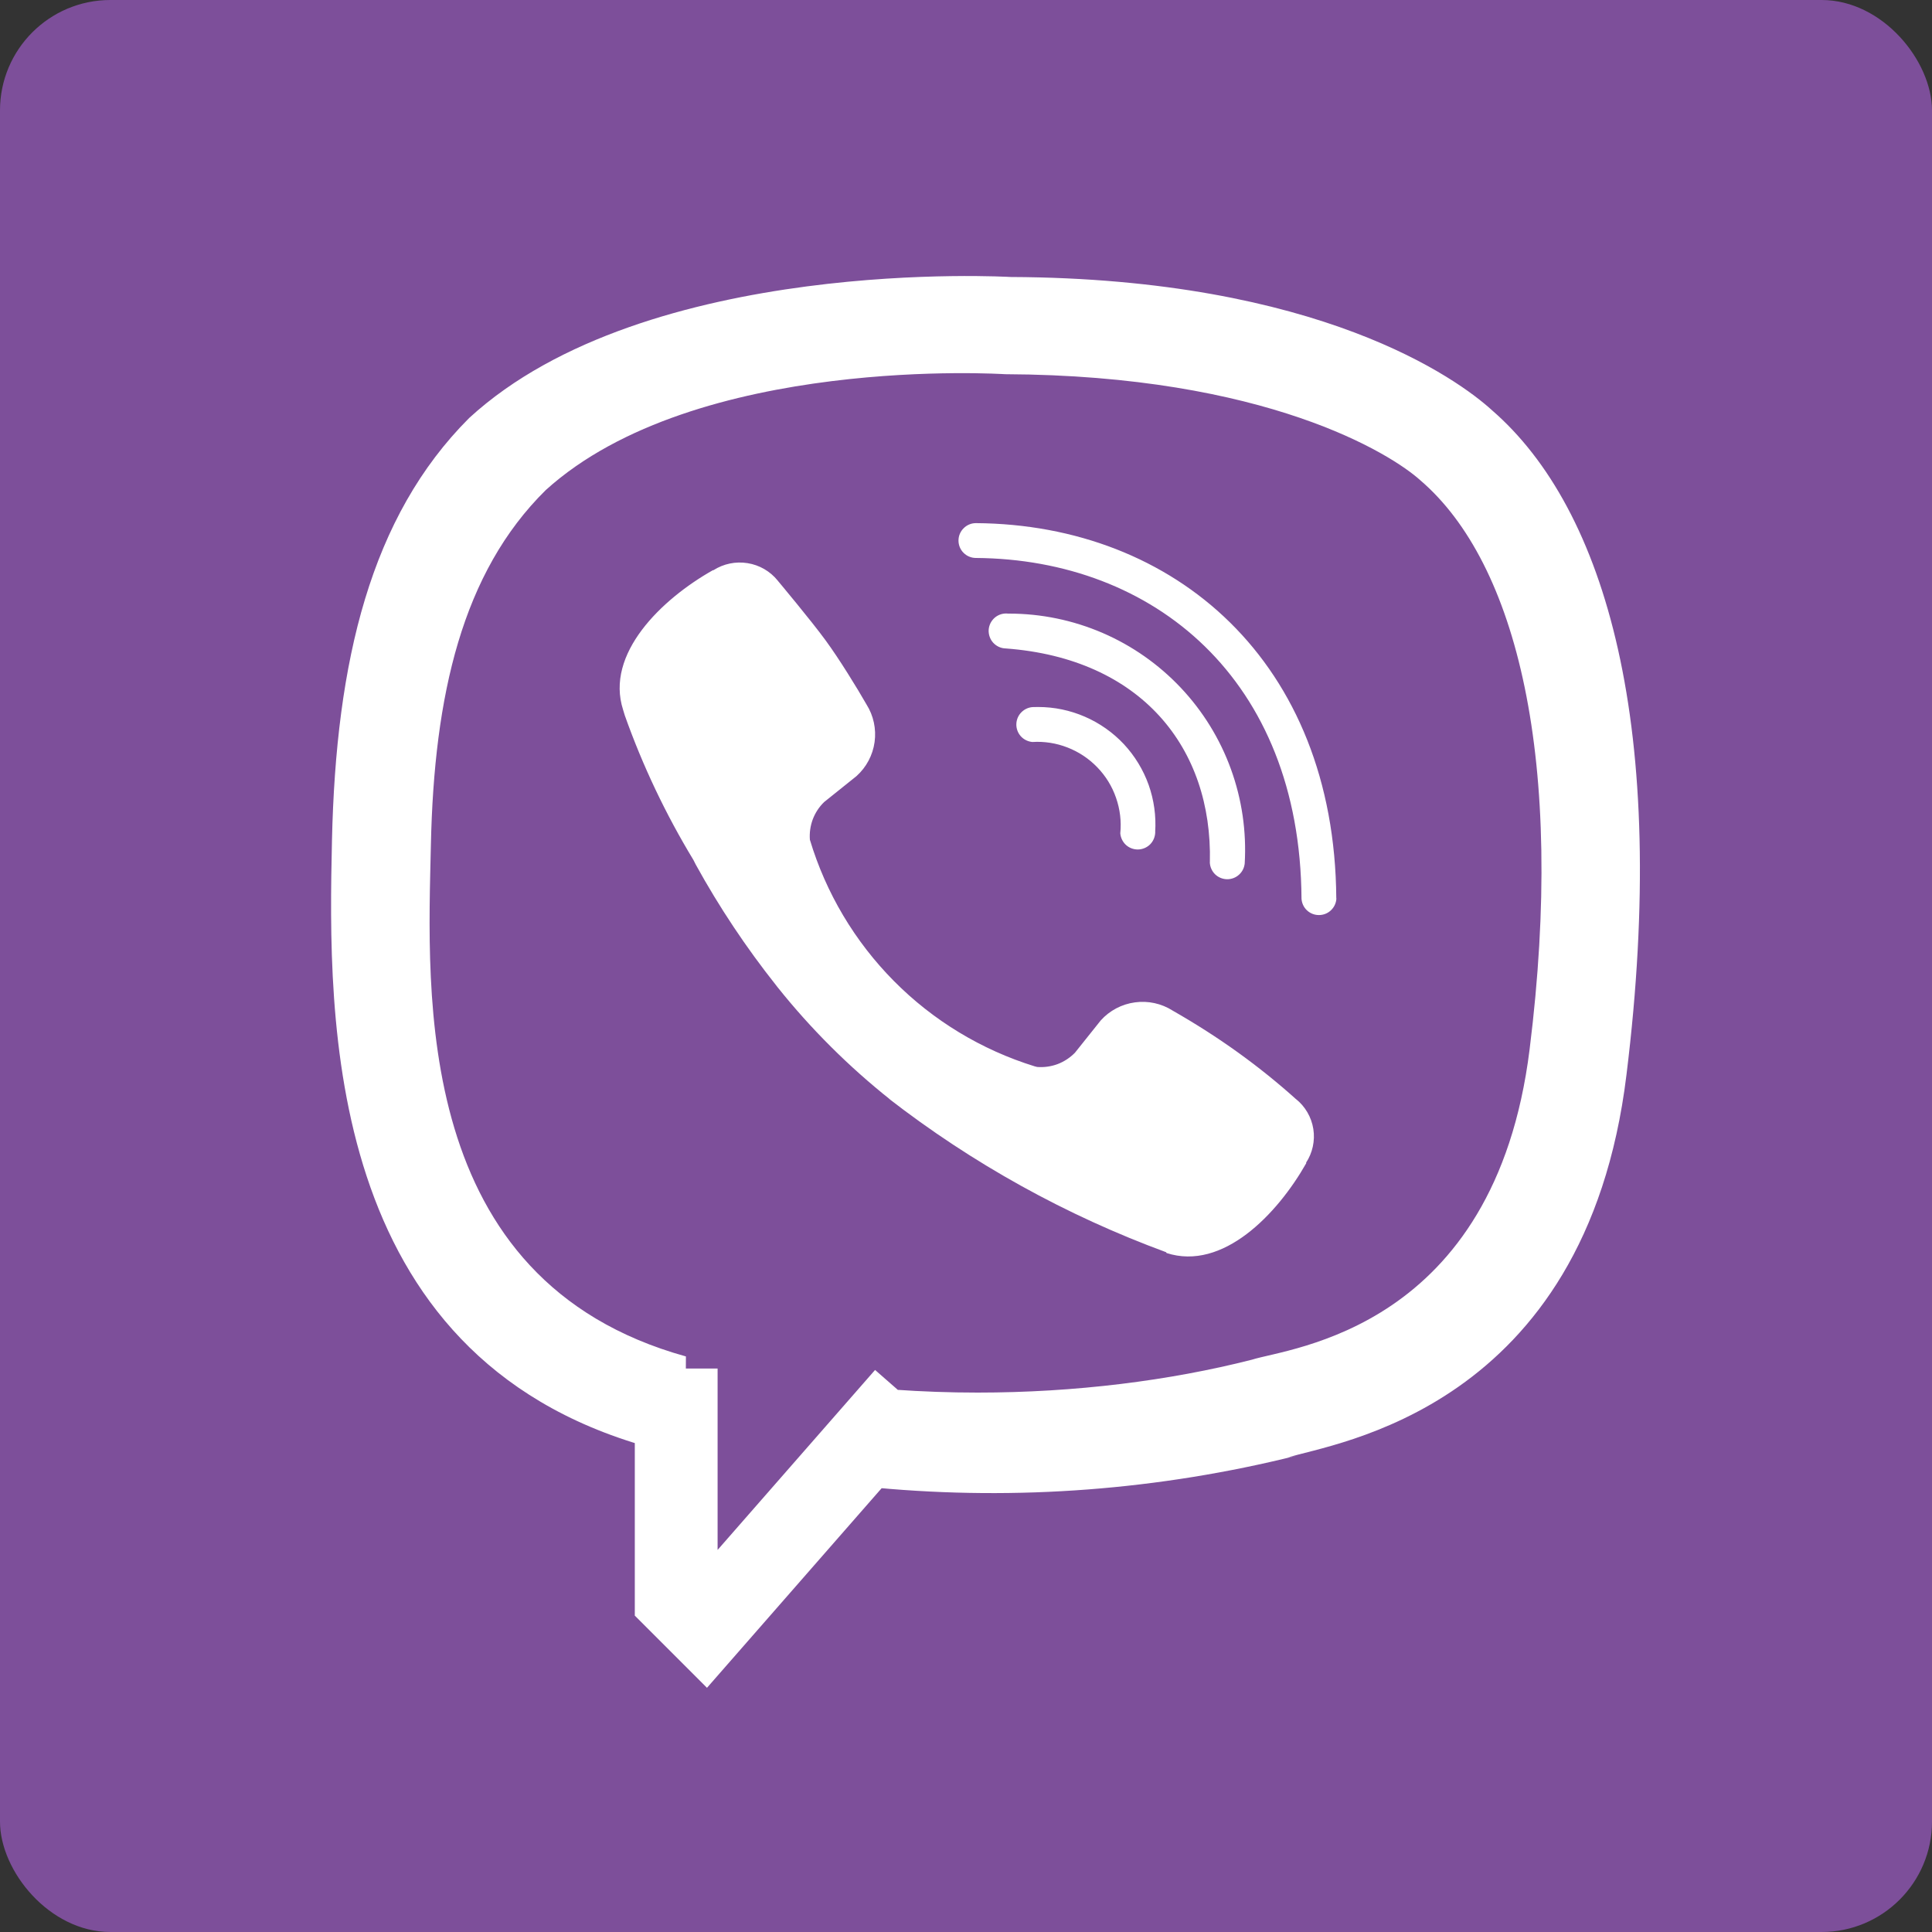 <svg width="35" height="35" viewBox="0 0 35 35" fill="none" xmlns="http://www.w3.org/2000/svg">
<rect x="0" y="0" width="35" height="35" fill="#333333" stroke="none"/>
<g clip-path="url(#clip0_11_1536)">
<rect width="35" height="35" rx="2" fill="#7D4F9A"/>
<path d="M27.031 7.434C26.411 6.867 23.901 5.042 18.31 5.018C18.31 5.018 11.713 4.623 8.5 7.572C6.712 9.359 6.086 11.977 6.014 15.224C5.942 18.471 5.862 24.556 11.728 26.21H11.733L11.728 28.73C11.728 28.73 11.689 29.751 12.36 29.956C13.17 30.21 13.65 29.433 14.426 28.598C14.851 28.139 15.436 27.466 15.881 26.952C18.43 27.188 21 26.992 23.484 26.372L23.328 26.405C24.138 26.142 28.724 25.555 29.465 19.471C30.24 13.19 29.096 9.227 27.031 7.434V7.434ZM27.71 19.012C27.078 24.091 23.363 24.414 22.68 24.632C21.188 25.012 19.476 25.228 17.712 25.228C17.206 25.228 16.704 25.21 16.207 25.175L16.273 25.179C16.273 25.179 13.734 28.241 12.943 29.037C12.685 29.295 12.401 29.274 12.406 28.758C12.406 28.422 12.426 24.573 12.426 24.573C7.46 23.196 7.747 18.012 7.806 15.305C7.864 12.598 8.372 10.373 9.886 8.879C12.607 6.414 18.208 6.779 18.208 6.779C22.94 6.799 25.206 8.225 25.733 8.703C27.477 10.198 28.365 13.773 27.71 19.012V19.012ZM20.928 15.067V15.081C20.925 15.162 20.892 15.24 20.835 15.297C20.777 15.354 20.7 15.387 20.619 15.389C20.538 15.391 20.459 15.362 20.399 15.308C20.339 15.253 20.302 15.178 20.295 15.097V15.096C20.317 14.878 20.29 14.659 20.218 14.453C20.147 14.246 20.031 14.058 19.879 13.901C19.727 13.743 19.543 13.621 19.34 13.542C19.136 13.462 18.918 13.428 18.7 13.442H18.704C18.623 13.435 18.547 13.398 18.493 13.338C18.439 13.278 18.41 13.199 18.412 13.118C18.414 13.037 18.447 12.959 18.505 12.902C18.562 12.845 18.639 12.811 18.72 12.809H18.738H18.737L18.809 12.808C19.1 12.808 19.387 12.868 19.654 12.984C19.921 13.1 20.161 13.269 20.36 13.481C20.558 13.694 20.711 13.945 20.809 14.219C20.906 14.493 20.946 14.784 20.927 15.074V15.068L20.928 15.067ZM21.918 15.62C21.967 13.549 20.674 11.928 18.217 11.747C18.175 11.746 18.133 11.736 18.094 11.718C18.055 11.7 18.021 11.674 17.992 11.643C17.963 11.611 17.942 11.574 17.928 11.534C17.914 11.493 17.908 11.45 17.911 11.408C17.914 11.365 17.926 11.324 17.945 11.286C17.965 11.248 17.992 11.214 18.024 11.187C18.057 11.16 18.095 11.139 18.136 11.127C18.177 11.115 18.22 11.111 18.262 11.116H18.261H18.279C18.862 11.116 19.438 11.235 19.974 11.466C20.509 11.697 20.991 12.035 21.391 12.459C21.791 12.883 22.1 13.384 22.299 13.932C22.498 14.48 22.583 15.063 22.549 15.645L22.55 15.633C22.544 15.714 22.508 15.79 22.448 15.844C22.389 15.899 22.31 15.929 22.23 15.928C22.149 15.927 22.071 15.895 22.013 15.839C21.955 15.782 21.921 15.706 21.917 15.625V15.617L21.918 15.62ZM24.21 16.275V16.277C24.206 16.358 24.171 16.434 24.112 16.49C24.054 16.546 23.976 16.577 23.895 16.577C23.814 16.578 23.736 16.547 23.677 16.492C23.618 16.437 23.583 16.361 23.578 16.28C23.553 12.299 20.898 10.131 17.68 10.108C17.638 10.108 17.597 10.1 17.559 10.084C17.521 10.069 17.486 10.045 17.457 10.016C17.427 9.987 17.404 9.952 17.388 9.914C17.372 9.875 17.364 9.834 17.364 9.793C17.364 9.751 17.372 9.71 17.388 9.672C17.404 9.634 17.427 9.599 17.457 9.57C17.486 9.54 17.521 9.517 17.559 9.501C17.597 9.485 17.638 9.477 17.68 9.477C21.283 9.502 24.179 11.989 24.208 16.274L24.21 16.275ZM23.663 21.065V21.074C23.136 22.002 22.15 23.027 21.134 22.7L21.125 22.685C19.314 22.019 17.616 21.078 16.092 19.895L16.135 19.926C15.377 19.324 14.688 18.638 14.084 17.881L14.064 17.855C13.517 17.166 13.028 16.432 12.604 15.662L12.562 15.579C12.06 14.751 11.643 13.874 11.319 12.961L11.288 12.859C10.961 11.844 11.981 10.857 12.914 10.33H12.924C13.107 10.213 13.328 10.167 13.543 10.202C13.758 10.236 13.953 10.349 14.09 10.519L14.091 10.521C14.091 10.521 14.696 11.243 14.956 11.6C15.2 11.932 15.528 12.465 15.697 12.761C15.825 12.964 15.877 13.206 15.844 13.443C15.811 13.681 15.695 13.899 15.517 14.059L15.516 14.06L14.931 14.529C14.839 14.617 14.769 14.725 14.724 14.843C14.68 14.962 14.662 15.089 14.672 15.216V15.213C14.962 16.178 15.486 17.058 16.196 17.774C16.906 18.49 17.782 19.02 18.745 19.318L18.789 19.329C18.915 19.339 19.041 19.321 19.16 19.277C19.278 19.232 19.384 19.162 19.473 19.072L19.941 18.486C20.102 18.307 20.322 18.191 20.56 18.159C20.799 18.126 21.041 18.179 21.244 18.308L21.24 18.306C22.087 18.789 22.819 19.319 23.487 19.92L23.476 19.909C23.645 20.044 23.758 20.238 23.792 20.452C23.826 20.666 23.778 20.885 23.659 21.066L23.661 21.062L23.663 21.065Z" fill="white"/>
<path d="M12.25 24.792V28.958L12.771 29.479L16.417 25.312" stroke="white" stroke-width="1.5"/>
</g>
<defs>
<clipPath id="clip0_11_1536">
<rect width="35" height="35" fill="white"/>
</clipPath>
</defs>
</svg>
